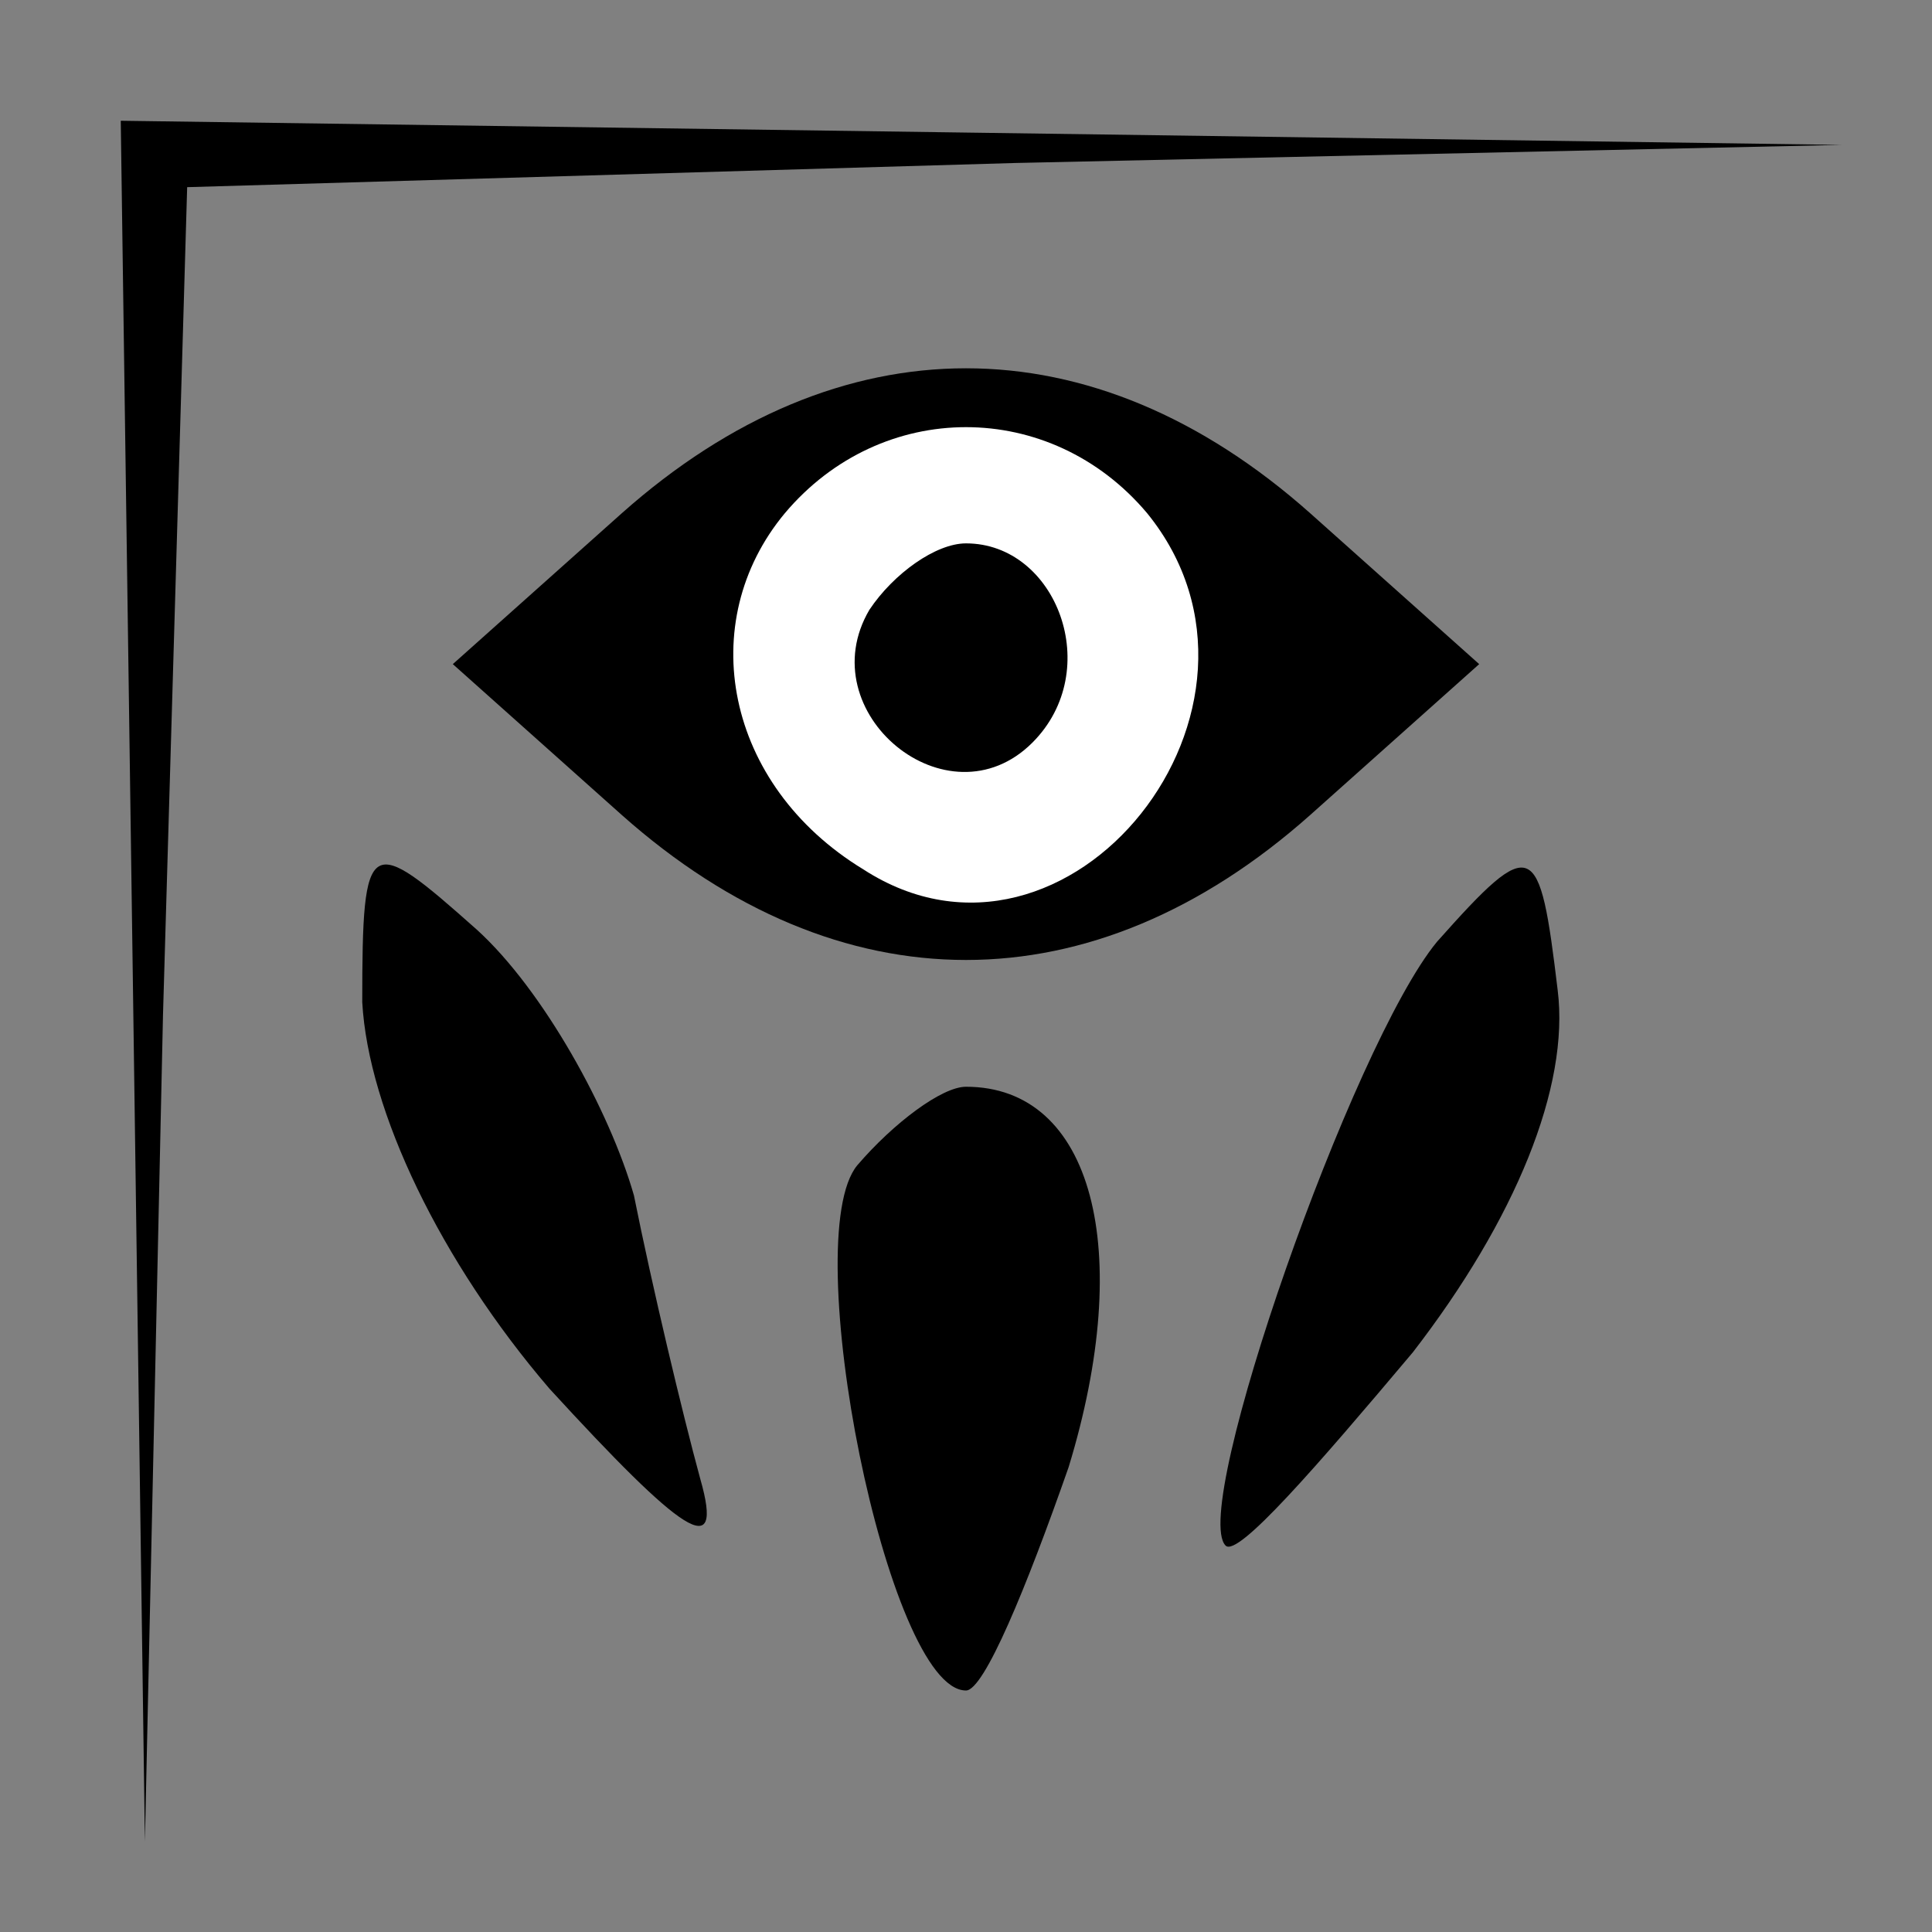 <?xml version="1.0" standalone="no"?>
<!DOCTYPE svg PUBLIC "-//W3C//DTD SVG 20010904//EN"
 "http://www.w3.org/TR/2001/REC-SVG-20010904/DTD/svg10.dtd">
<svg version="1.0" xmlns="http://www.w3.org/2000/svg"
 width="32pt" height="32pt" viewBox="0 0 32 32"
 preserveAspectRatio="xMidYMid meet">
<rect x="0" y="0" width="32" height="32" fill="#808080" stroke="none"/>
<g transform="translate(0,32) scale(0.1,-0.1)"
fill="#000000" stroke="none">
<path fill="#000000" stroke="none" d="M22 158 l2 -143 3 137 4 137 137 4 137
3 -142 2 -143 2 2 -142z"/>
<path fill="#000000" stroke="none" d="M103 235 l-28 -25 28 -25 c36 -32 78
-32 114 0 l28 25 -28 25 c-36 32 -78 32 -114 0z"/>
<path fill="#ffffff" stroke="none" d="M190 235 c26 -32 -13 -81 -47 -59 -23
14 -28 41 -13 59 16 19 44 19 60 0z"/>
<path fill="#000000" stroke="none" d="M144 219 c-10 -17 13 -36 27 -22 12 12
4 33 -11 33 -5 0 -12 -5 -16 -11z"/>
<path fill="#000000" stroke="none" d="M60 154 c1 -18 13 -43 31 -64 22 -24
29 -29 25 -15 -3 11 -8 32 -11 47 -4 14 -15 34 -26 44 -18 16 -19 16 -19 -12z"/>
<path fill="#000000" stroke="none" d="M238 164 c-14 -17 -41 -94 -35 -100 2
-2 15 13 31 32 17 22 26 44 24 60 -3 25 -4 26 -20 8z"/>
<path fill="#000000" stroke="none" d="M142 127 c-10 -12 5 -87 18 -87 3 0 10
17 17 37 11 36 4 63 -17 63 -4 0 -12 -6 -18 -13z"/>
</g>
</svg>
